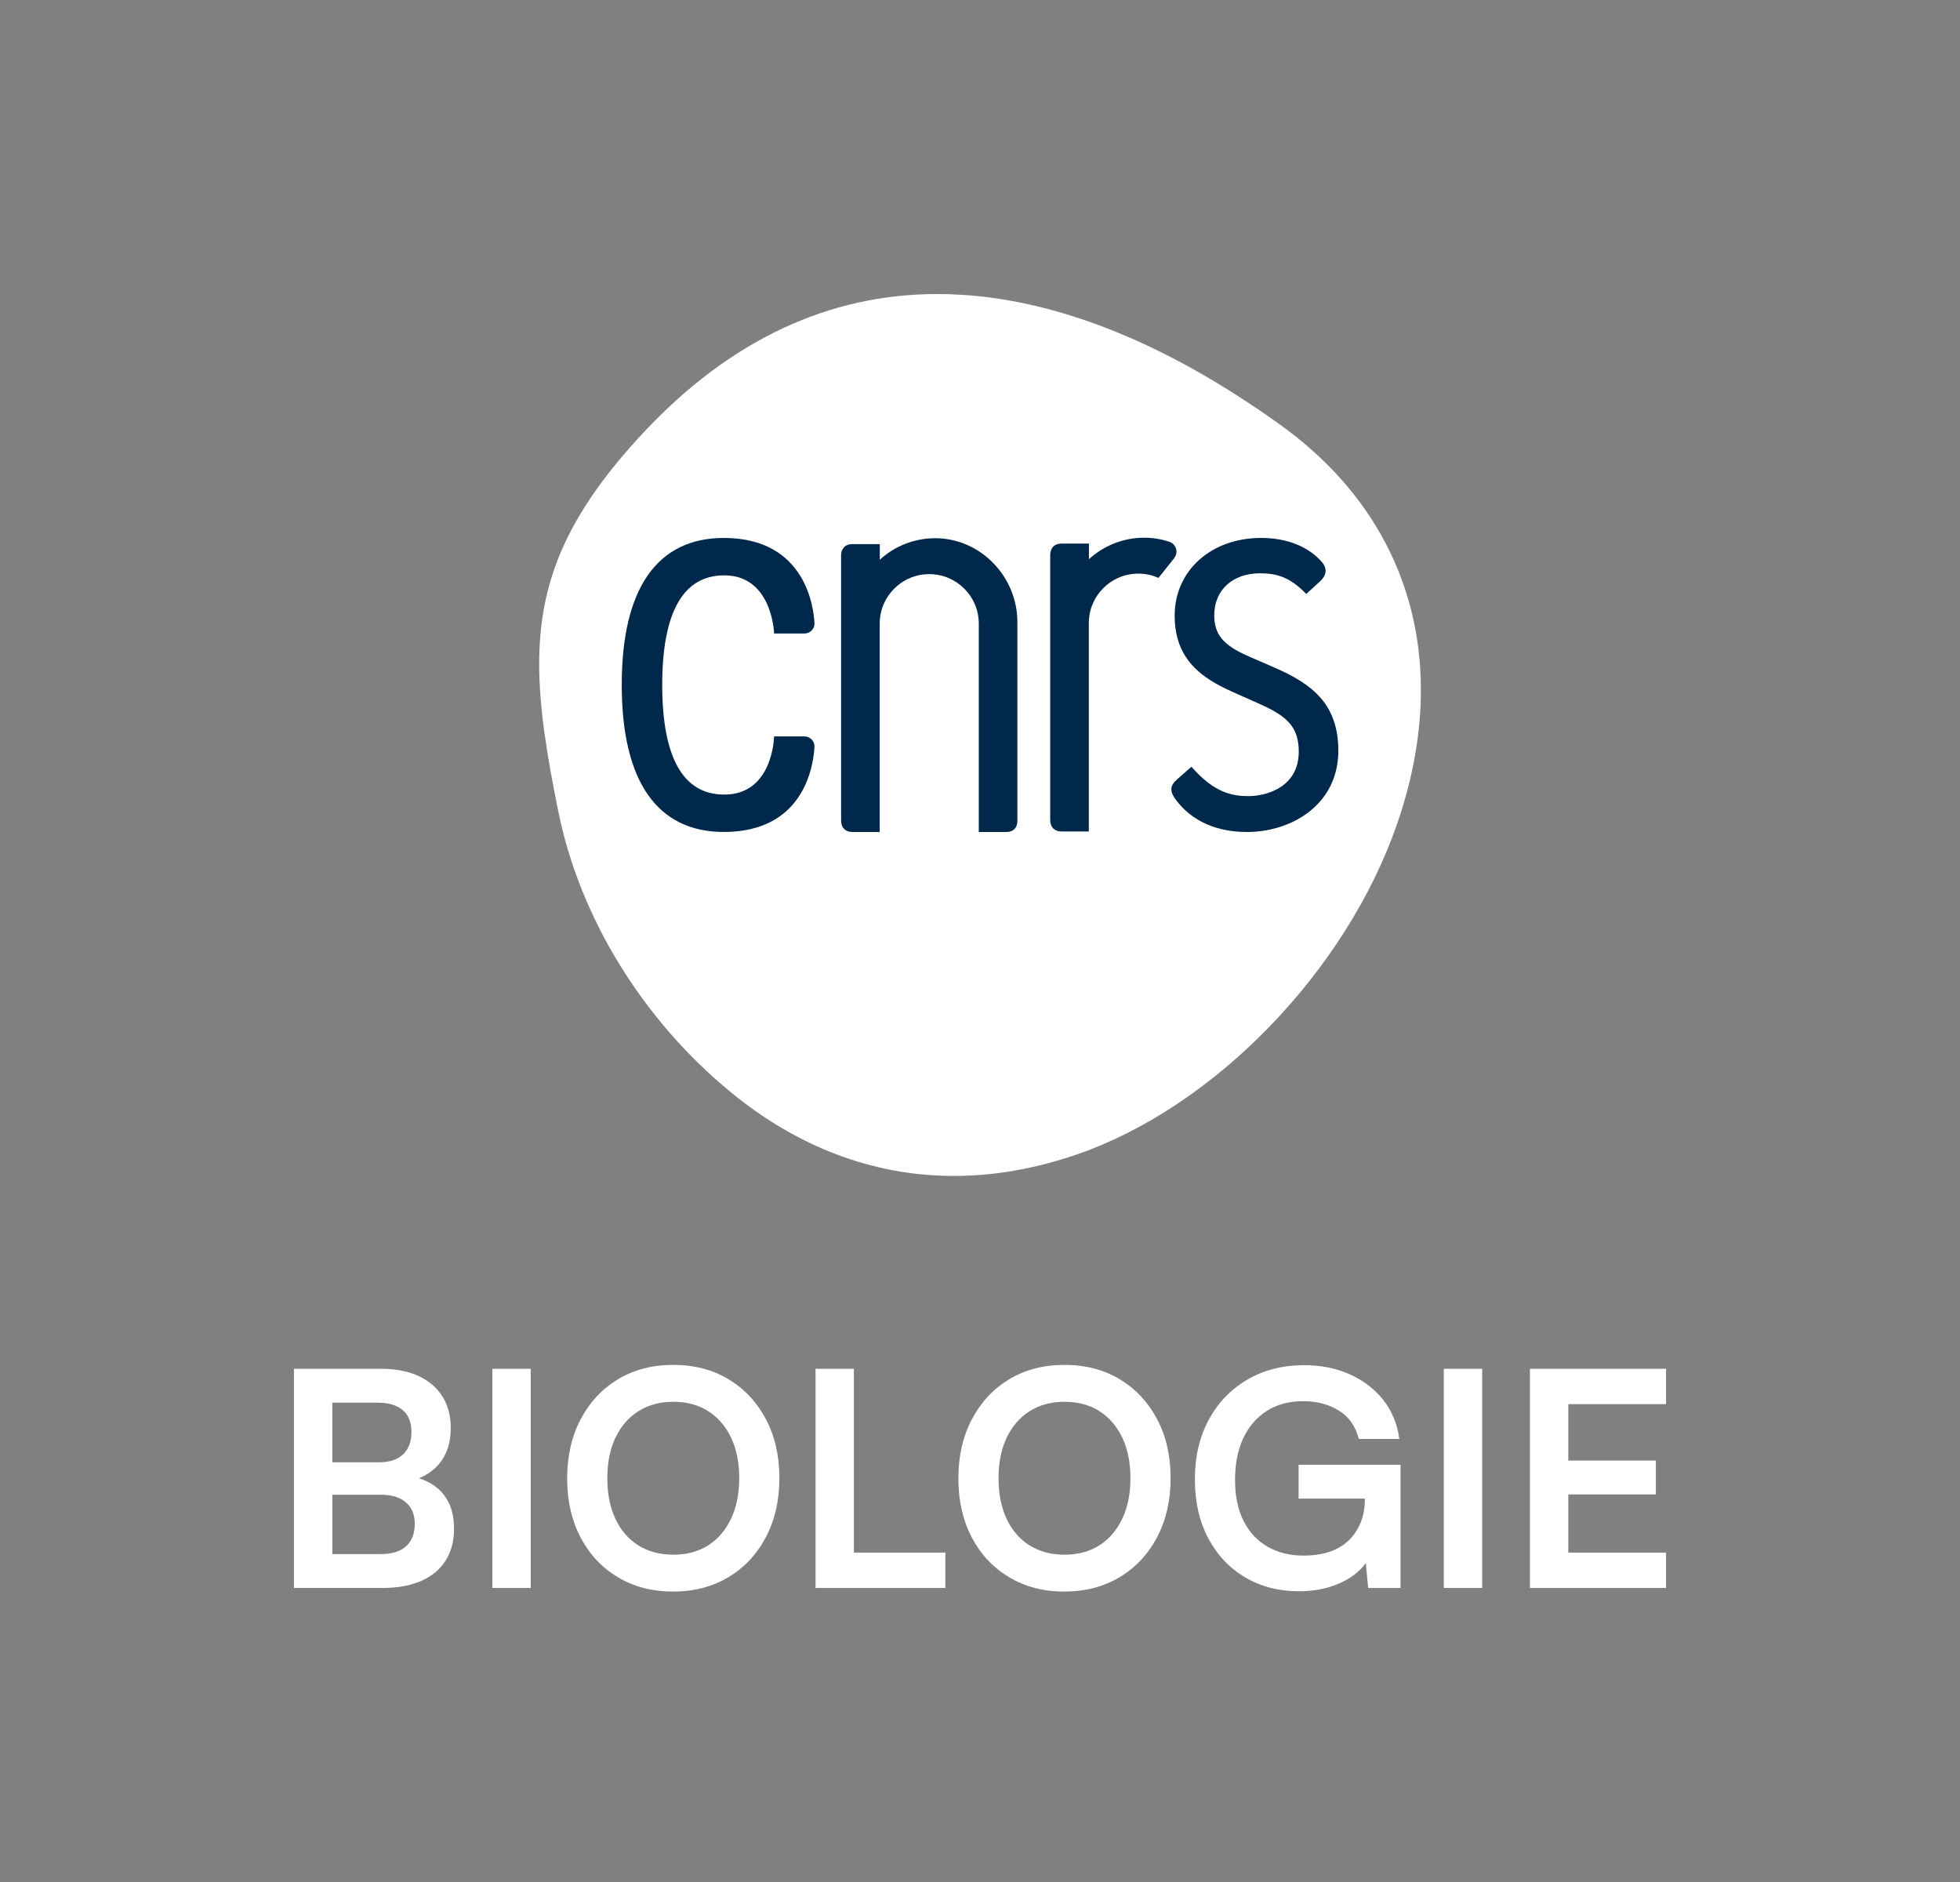 <?xml version="1.0" encoding="utf-8"?>
<!-- Generator: $$$/GeneralStr/196=Adobe Illustrator 27.6.0, SVG Export Plug-In . SVG Version: 6.00 Build 0)  -->
<svg version="1.1" id="Calque_1" xmlns="http://www.w3.org/2000/svg" xmlns:xlink="http://www.w3.org/1999/xlink" x="0px" y="0px"
	 viewBox="0 0 1379.63 1324.44" style="enable-background:new 0 0 1379.63 1324.44;" xml:space="preserve">
<rect x="0" y="0" width="1379.63" height="1324.44" fill="#808080" stroke="none"/>
<style type="text/css">
	.st0{fill:#FFFFFF;}
	.st1{fill:#00284B;}
</style>
<g>
	<path class="st0" d="M294.95,1040.3c6.66-2.82,11.86-6.78,15.57-11.93c4.5-6.26,6.75-14.03,6.75-23.32
		c0-12.94-4.36-23.14-13.08-30.6c-8.72-7.45-20.75-11.18-36.08-11.18h-34.18h-9.07h-17.94v154.24h17.94h9.07h35.45
		c10.55,0,19.59-1.65,27.11-4.96c7.52-3.3,13.26-8.09,17.2-14.35c3.94-6.26,5.91-13.75,5.91-22.47c0-9.84-2.46-17.86-7.38-24.05
		C308.08,1046.51,302.32,1042.73,294.95,1040.3z M265.79,987.12c7.73,0,13.64,1.76,17.72,5.27c4.08,3.52,6.12,8.58,6.12,15.19
		c0,6.89-1.97,12.21-5.91,15.93c-3.94,3.73-9.64,5.59-17.09,5.59h-32.71v-41.99H265.79z M285.83,1088.19
		c-4.08,3.66-9.99,5.49-17.72,5.49h-34.18v-41.78h34.18c7.6,0,13.47,1.79,17.62,5.38c4.15,3.59,6.22,8.62,6.22,15.09
		C291.95,1079.26,289.91,1084.53,285.83,1088.19z"/>
	<rect x="346.55" y="963.28" class="st0" width="27.01" height="154.24"/>
	<path class="st0" d="M512.84,970.66c-11.18-6.75-24.16-10.13-38.93-10.13c-14.77,0-27.75,3.38-38.93,10.13
		c-11.18,6.75-19.94,16.14-26.27,28.17s-9.5,25.92-9.5,41.67c0,15.61,3.13,29.4,9.39,41.36c6.26,11.96,15.01,21.31,26.27,28.06
		c11.25,6.75,24.19,10.13,38.82,10.13c14.77,0,27.78-3.38,39.04-10.13c11.25-6.75,20.04-16.14,26.38-28.17
		c6.33-12.03,9.5-25.85,9.5-41.46c0-15.75-3.17-29.61-9.5-41.57C532.78,986.77,524.02,977.41,512.84,970.66z M514.64,1068.67
		c-3.8,8.09-9.15,14.35-16.04,18.78c-6.89,4.43-15.12,6.65-24.69,6.65c-9.43,0-17.62-2.18-24.58-6.54
		c-6.96-4.36-12.34-10.58-16.14-18.67c-3.8-8.09-5.7-17.62-5.7-28.59s1.9-20.47,5.7-28.48s9.18-14.24,16.14-18.67
		c6.96-4.43,15.16-6.65,24.58-6.65c9.56,0,17.79,2.22,24.69,6.65c6.89,4.43,12.24,10.66,16.04,18.67c3.8,8.02,5.7,17.51,5.7,28.48
		C520.33,1051.12,518.43,1060.58,514.64,1068.67z"/>
	<polygon class="st0" points="601.06,963.28 574.05,963.28 574.05,1117.52 578.69,1117.52 601.06,1117.52 665.42,1117.52 
		665.42,1092.62 601.06,1092.62 	"/>
	<path class="st0" d="M788.22,970.66c-11.18-6.75-24.16-10.13-38.93-10.13c-14.77,0-27.75,3.38-38.93,10.13
		c-11.18,6.75-19.94,16.14-26.27,28.17c-6.33,12.03-9.5,25.92-9.5,41.67c0,15.61,3.13,29.4,9.39,41.36
		c6.26,11.96,15.01,21.31,26.27,28.06c11.25,6.75,24.19,10.13,38.82,10.13c14.77,0,27.78-3.38,39.04-10.13
		c11.25-6.75,20.04-16.14,26.38-28.17c6.33-12.03,9.5-25.85,9.5-41.46c0-15.75-3.17-29.61-9.5-41.57
		C808.16,986.77,799.4,977.41,788.22,970.66z M790.01,1068.67c-3.8,8.09-9.15,14.35-16.04,18.78c-6.89,4.43-15.12,6.65-24.69,6.65
		c-9.43,0-17.62-2.18-24.58-6.54c-6.96-4.36-12.34-10.58-16.14-18.67c-3.8-8.09-5.7-17.62-5.7-28.59s1.9-20.47,5.7-28.48
		s9.18-14.24,16.14-18.67c6.96-4.43,15.16-6.65,24.58-6.65c9.56,0,17.79,2.22,24.69,6.65c6.89,4.43,12.24,10.66,16.04,18.67
		c3.8,8.02,5.7,17.51,5.7,28.48C795.71,1051.12,793.81,1060.58,790.01,1068.67z"/>
	<path class="st0" d="M914.08,1054.64h46.63v0.63c0,6.05-1.02,11.54-3.06,16.46c-2.04,4.93-4.89,9.11-8.55,12.55
		c-3.66,3.45-8.12,6.05-13.4,7.81c-5.27,1.76-11.36,2.64-18.25,2.64c-9.43,0-17.76-2.04-25-6.12c-7.25-4.08-12.91-10.09-16.99-18.04
		c-4.08-7.95-6.12-17.62-6.12-29.01c0-11.25,1.9-20.99,5.7-29.22s9.28-14.66,16.46-19.31c7.17-4.64,15.83-6.96,25.95-6.96
		c9.28,0,17.51,2.15,24.69,6.44c7.17,4.29,11.96,11.01,14.35,20.15h28.48c-1.41-10.55-5.17-19.69-11.29-27.43
		c-6.12-7.73-13.96-13.75-23.53-18.04c-9.57-4.29-20.26-6.44-32.07-6.44c-15.33,0-28.8,3.45-40.41,10.34
		c-11.61,6.89-20.61,16.35-27.01,28.38c-6.4,12.03-9.6,25.85-9.6,41.46c0,15.9,3.13,29.75,9.39,41.57
		c6.26,11.82,14.91,21,25.95,27.54c11.04,6.54,23.74,9.81,38.09,9.81c7.73,0,14.91-1.02,21.52-3.06c6.61-2.04,12.34-4.89,17.2-8.55
		c3.35-2.52,6.06-5.29,8.17-8.28l1.64,17.57h22.79v-86.72h-71.74V1054.64z"/>
	<rect x="1016.28" y="963.28" class="st0" width="27.01" height="154.24"/>
	<polygon class="st0" points="1172.72,988.17 1172.72,963.28 1076.92,963.28 1076.92,1117.52 1172.72,1117.52 1172.72,1092.62 
		1103.93,1092.62 1103.93,1051.69 1165.54,1051.69 1165.54,1027.84 1103.93,1027.84 1103.93,988.17 	"/>
</g>
<g>
	<path class="st0" d="M676.68,207.45c-5.58-0.35-11.13-0.52-16.64-0.53c-76.81-0.09-146.4,32.63-207.03,97.43
		c-55.12,58.92-73.65,106.33-73.48,163.59c0.08,30.63,5.52,64.07,13.57,103.6c15.13,74.33,59.25,146.08,121.06,196.89
		c47.32,38.89,100.09,58.75,155.7,59.12c28.82,0.19,58.4-4.85,88.39-15.2c96.81-33.42,189.42-129.08,225.2-232.64
		c11.33-32.77,16.83-64.67,16.71-95.02c-0.29-74.18-34.17-139.19-98.92-185.68C822.69,242.59,747.14,211.79,676.68,207.45"/>
	<g>
		<path class="st1" d="M566.15,518.23h-21.29l-0.02,0.6c-0.17,4.14-2.63,40.35-35.03,40.35c-28.96,0-43.65-25.95-43.68-77.14
			c0.03-51.19,14.72-77.14,43.68-77.14c32.96,0,34.96,38.7,35.03,40.34l0.02,0.6h21.29c1.96,0,3.88-0.81,5.25-2.21
			c1.31-1.35,1.99-3.09,1.9-4.91c-0.44-10.04-5.6-60.14-63.79-60.14c-47.02,0-71.87,35.74-71.87,103.35
			c0,67.75,24.85,103.56,71.87,103.56c56.01,0,62.97-45.76,63.78-59.78c0.14-1.93-0.52-3.79-1.88-5.22
			C570.04,519.05,568.11,518.23,566.15,518.23"/>
		<path class="st1" d="M896.92,469.74L896.92,469.74l-18.33-7.99c-17.64-7.75-23.89-15.28-23.89-28.81
			c0-17.63,12.91-29.48,32.1-29.48c11.35,0,20.66,2.32,32.03,13.91l0.62,0.63l9.79-8.95c5.66-5.26,4.03-10,1.66-13.04
			c-9.55-11.26-24.87-17.44-43.17-17.44c-35.28,0-60.89,23.02-60.89,54.73c0,31.18,19.65,44.22,40.88,53.66l18.71,8.35
			c18.8,8.43,27.76,15.62,27.76,33.7c0,24.68-22.29,31.26-35.47,31.26c-11.33,0-23.95-2.43-39.45-19.99l-0.61-0.69l-10.19,8.95
			c-5.25,4.62-5.29,8.57-0.18,15.14c14.03,18.04,34.6,21.83,49.39,21.83c31.98,0,64.36-19.64,64.36-57.18
			C942.04,495.82,924.01,481.4,896.92,469.74"/>
		<path class="st1" d="M716.13,437.78c0-31.94-25.88-59.01-57.84-59.01c-15.03,0-28.72,5.73-39,15.13v-10.98h-19.24
			c-5.8,0-8.01,3.78-8.01,8.13v186.4c0,5.25,3.2,8.05,7.92,8.05h19.25V438.91c0-19.26,15.62-34.87,34.88-34.87
			c19.25,0,34.87,15.61,34.87,34.87v146.62h19.12c5.3,0,8.05-2.95,8.05-8.02V437.78z"/>
		<path class="st1" d="M826.49,392.71c1.01-1.25,1.63-2.81,1.63-4.53c0-3.21-2.09-5.91-4.97-6.88c-5.57-1.86-11.5-2.89-17.66-2.89
			c-15.03,0-28.72,5.73-39,15.13v-10.98h-19.24c-5.8,0-8.02,3.78-8.02,8.13v186.4c0,5.25,3.21,8.05,7.93,8.05h19.24V438.55
			c0-19.26,15.62-34.87,34.88-34.87c5.05,0,9.83,1.09,14.15,3.02l11.12-13.95L826.49,392.71z"/>
	</g>
</g>
</svg>
